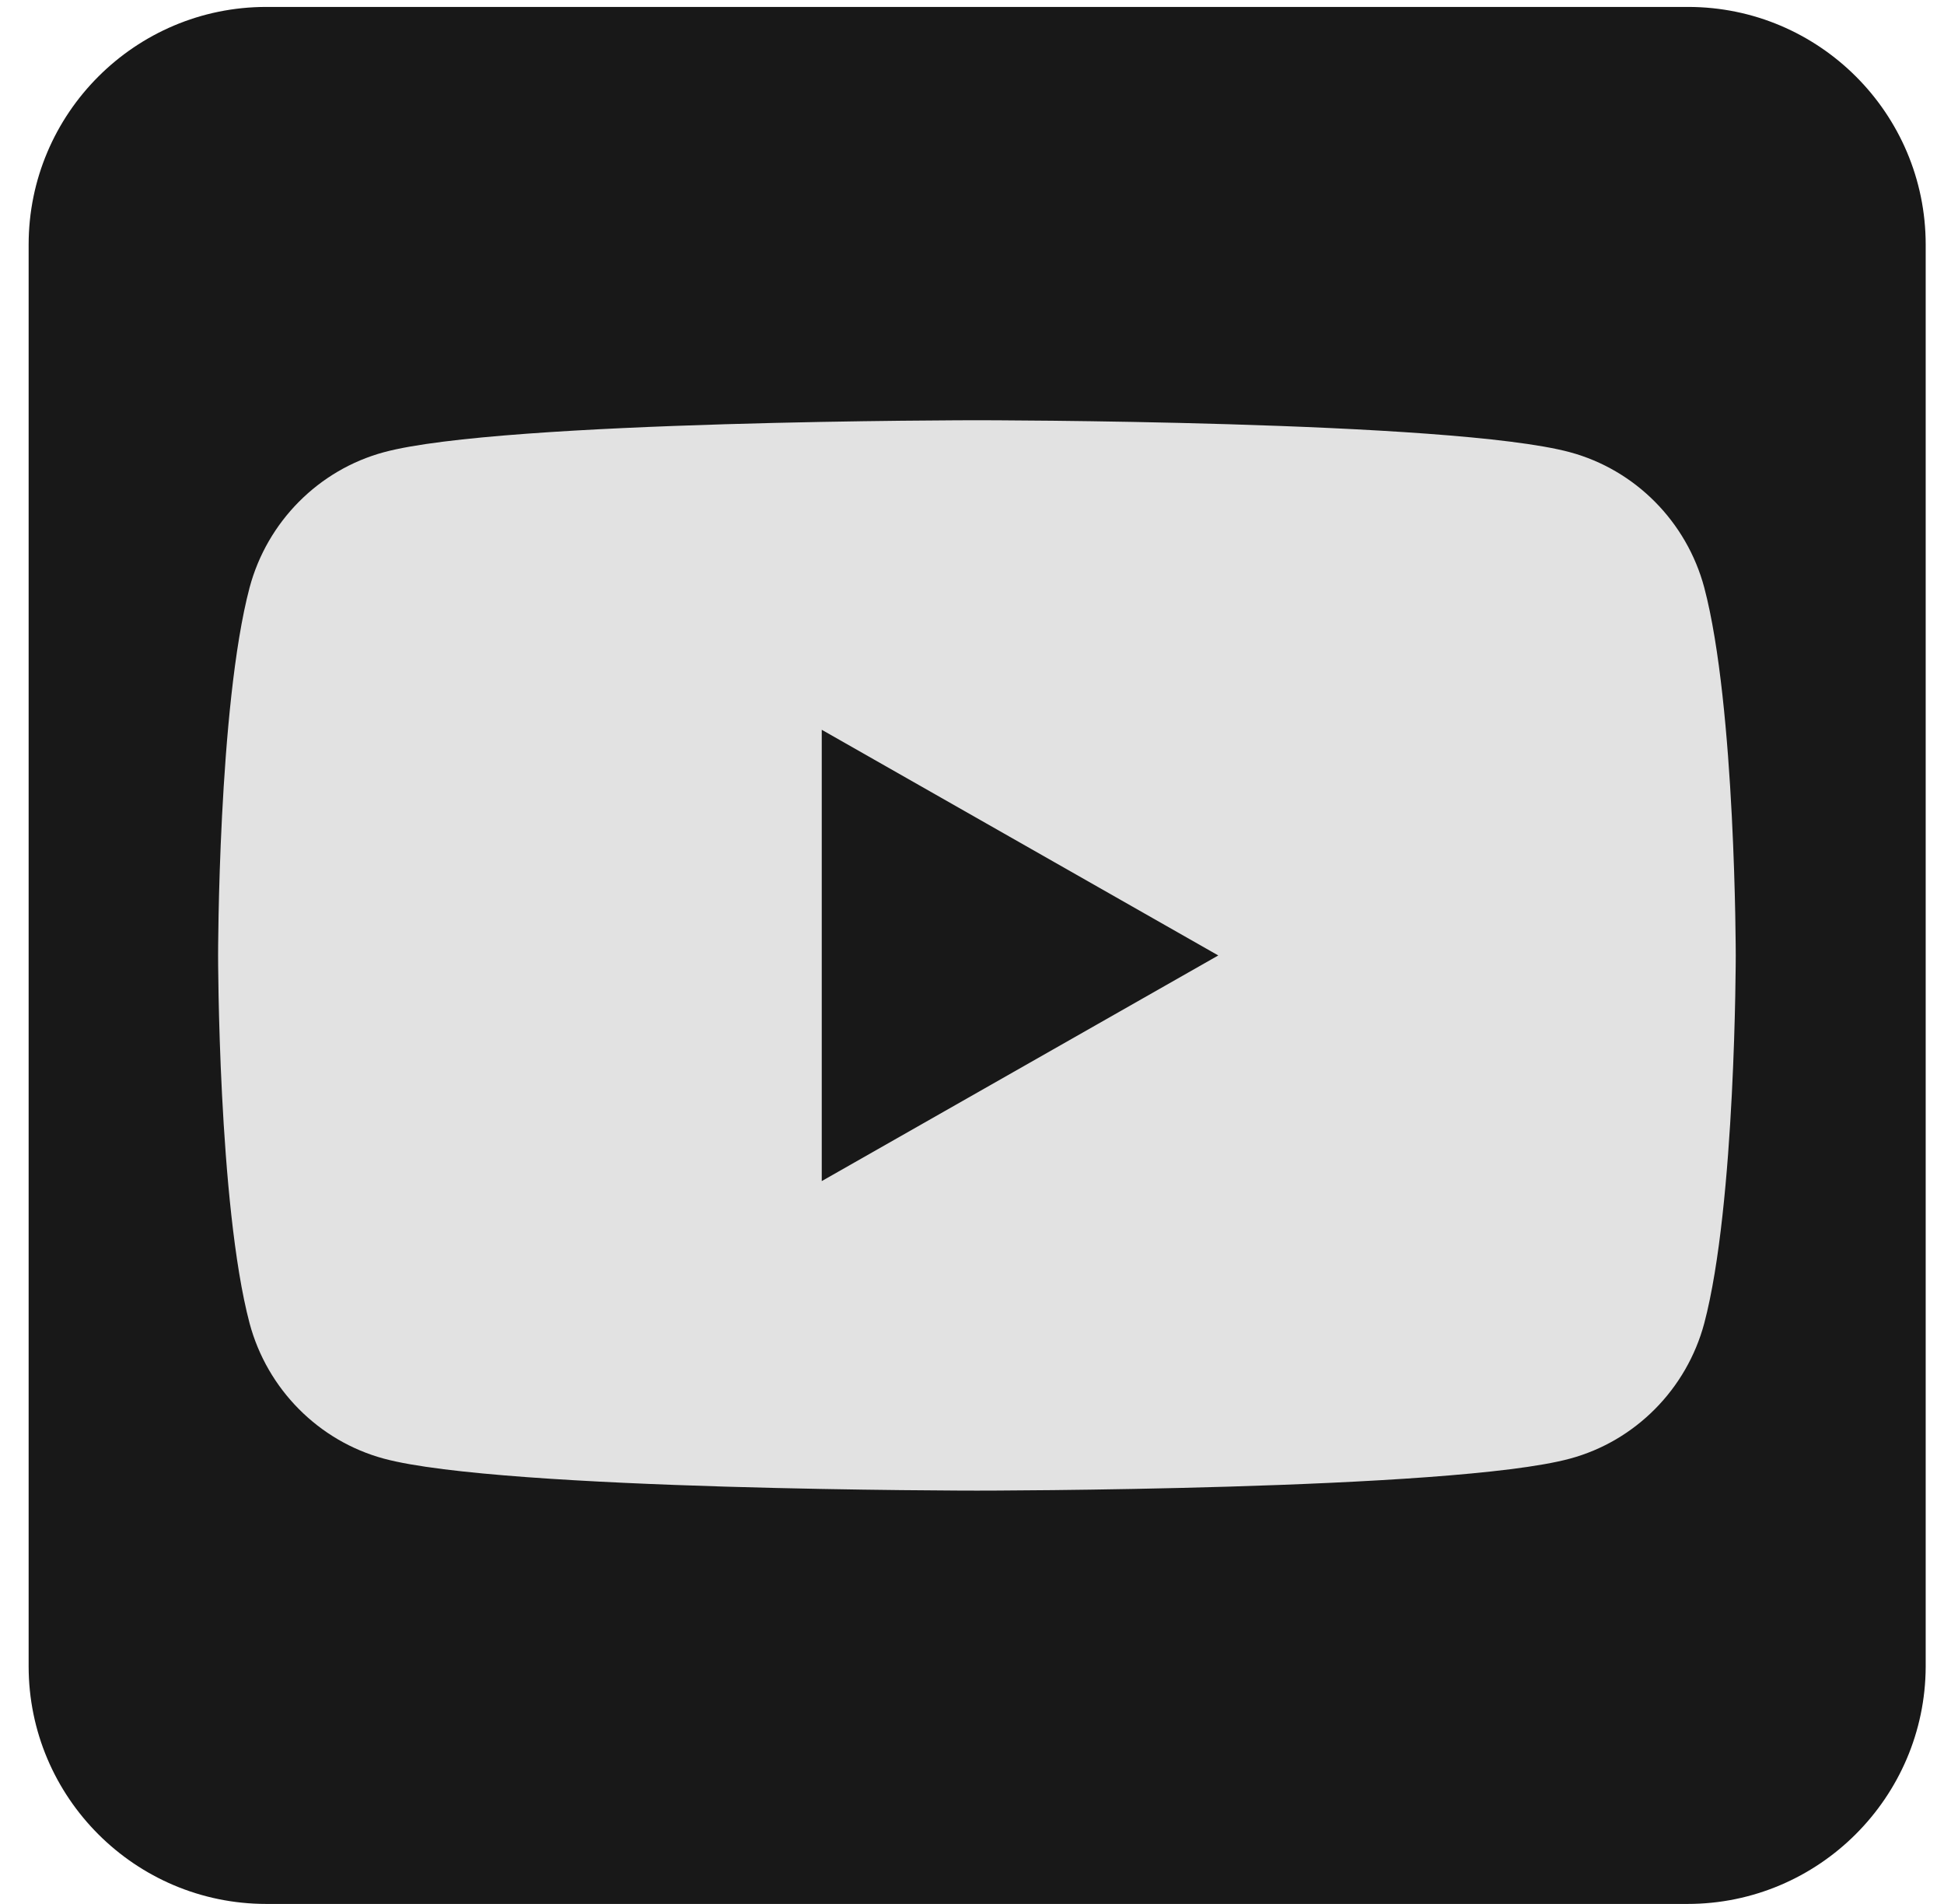 <svg width="48" height="47" viewBox="0 0 48 47" fill="none" xmlns="http://www.w3.org/2000/svg">
<path d="M41.668 47H6.575C3.338 47 0.707 44.369 0.707 41.132V6.039C0.707 2.802 3.338 0.171 6.575 0.171H41.68C44.917 0.171 47.548 2.802 47.548 6.039V41.144C47.536 44.369 44.906 47 41.668 47Z" fill="#181818"/>
<path d="M42.08 14.503C41.645 12.879 40.376 11.598 38.763 11.163C35.835 10.374 24.122 10.374 24.122 10.374C24.122 10.374 12.397 10.374 9.48 11.163C7.868 11.598 6.598 12.879 6.163 14.503C5.385 17.443 5.385 23.585 5.385 23.585C5.385 23.585 5.385 29.728 6.163 32.668C6.598 34.292 7.868 35.573 9.48 36.008C12.409 36.797 24.122 36.797 24.122 36.797C24.122 36.797 35.846 36.797 38.763 36.008C40.376 35.573 41.645 34.292 42.08 32.668C42.858 29.728 42.858 23.585 42.858 23.585C42.858 23.585 42.858 17.443 42.08 14.503Z" fill="#E2E2E2"/>
<path d="M20.29 29.156V18.015L30.081 23.586L20.29 29.156Z" fill="#181818"/>
</svg>
